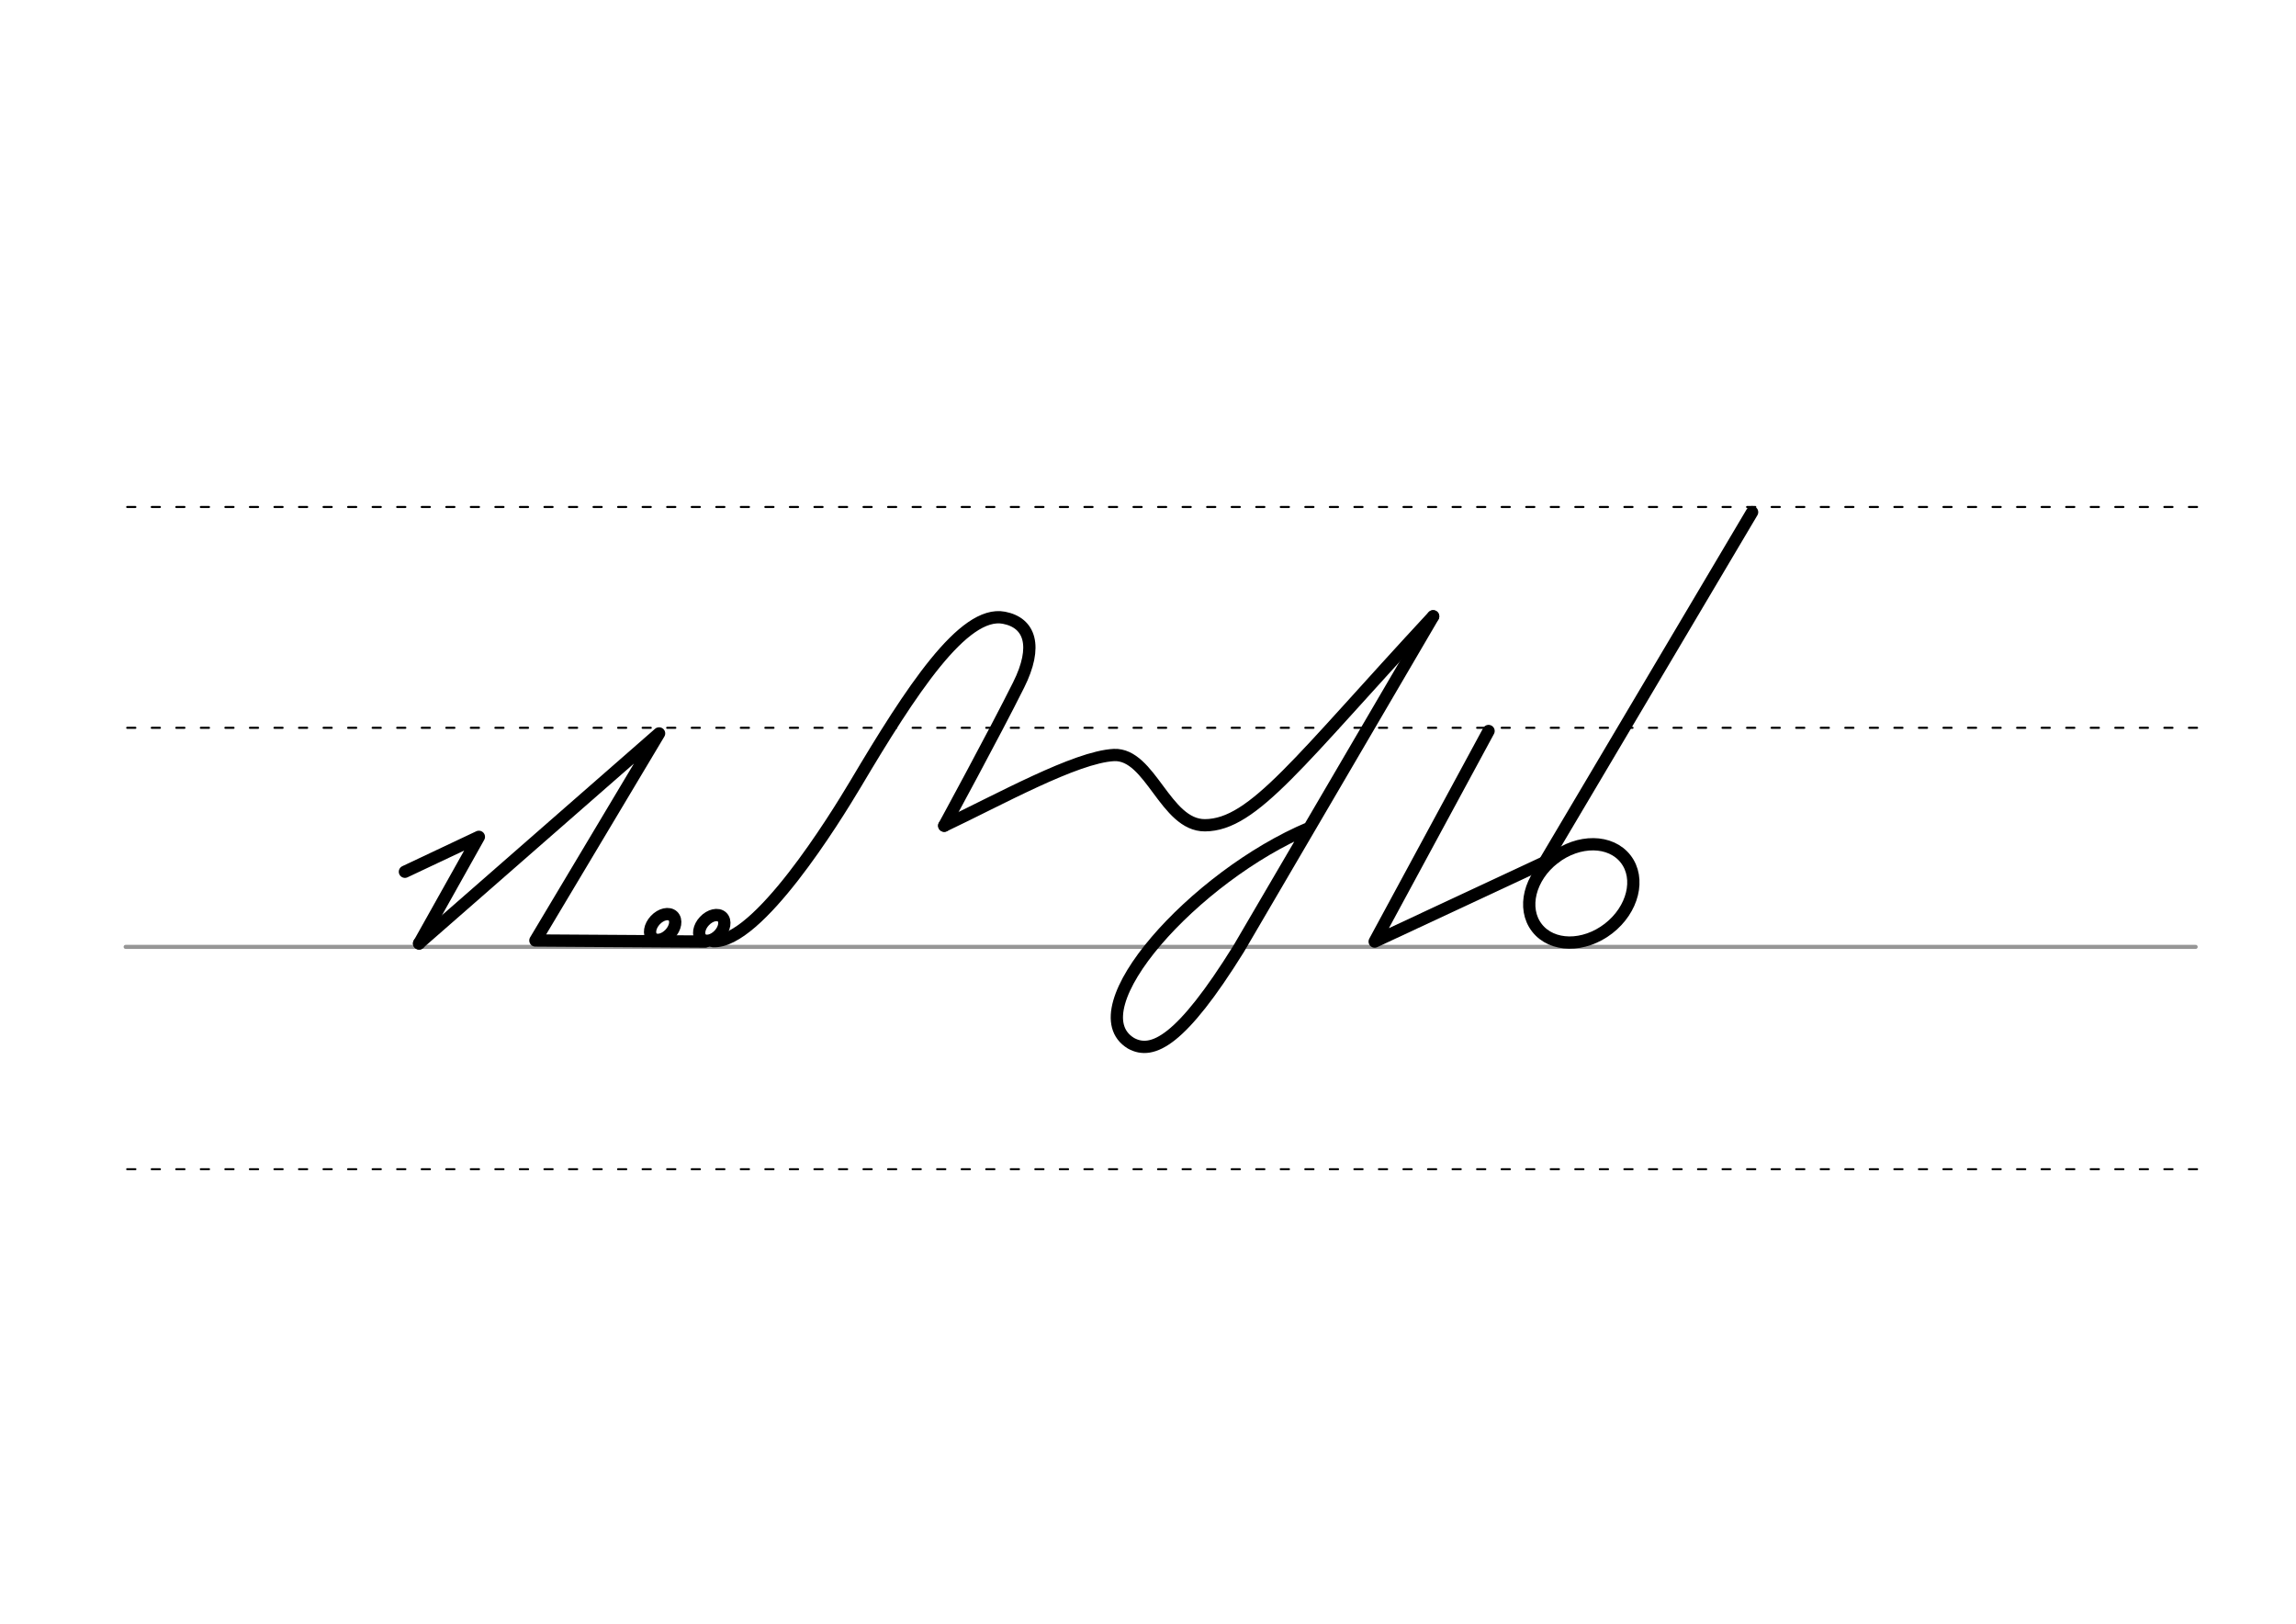 <svg height="210mm" viewBox="0 0 1052.4 744.1" width="297mm" xmlns="http://www.w3.org/2000/svg">
 <g fill="none" stroke-linecap="round">
  <g transform="translate(0 -308.268)">
   <path d="m57.6 742.2h948.8" stroke="#969696" stroke-width="1.875"/>
   <g stroke="#000" stroke-dasharray="3.75 7.5" stroke-miterlimit="2" stroke-width=".938">
    <path d="m58.3 844.1h948.8"/>
    <path d="m58.3 641.8h948.8"/>
    <path d="m58.3 540.6h948.8"/>
   </g>
  </g>
  <g stroke="#000" stroke-linejoin="round" stroke-width="5.625">
   <path d="m192.1 432.3 110-96.2-56.7 94.9 77.8.5"/>
   <path d="m185.6 399.5 33.9-16-27.4 48.9"/>
   <path d="m326.9 431.3c20.5 1 55.7-56 65.3-72.1 25.3-42.6 49.4-79.7 68-76.1 11.9 2.3 15.6 13 6.7 30.8-10.8 21.7-34.1 64.5-34.1 64.5"/>
   <ellipse cx="512.525" cy="101.287" rx="4.609" ry="6.863" transform="matrix(.728 .685 -.685 .728 0 0)"/>
   <ellipse cx="529.216" cy="86.166" rx="4.609" ry="6.863" transform="matrix(.728 .685 -.685 .728 0 0)"/>
   <path d="m432.8 378.4c25-11.8 60.2-31.5 77.8-32.4 16.8-.7 23.5 32.3 41.7 32.2 22.3-.1 42.9-29.3 104.6-95.8"/>
   <path d="m600.2 379.4c-52.8 22.2-107.3 83.2-81.8 98.7 9.9 5.5 23.1-1.1 49.3-43.2l89.2-152.4"/>
   <path d="m682.3 335-52.2 96.5 82.7-38.6"/>
   <ellipse cx="322.682" cy="767.266" rx="25.729" ry="20.371" transform="matrix(.791 -.612 .612 .791 0 0)"/>
   <path d="m803.1 234.7-96.5 162.8"/>
  </g>
 </g>
</svg>
